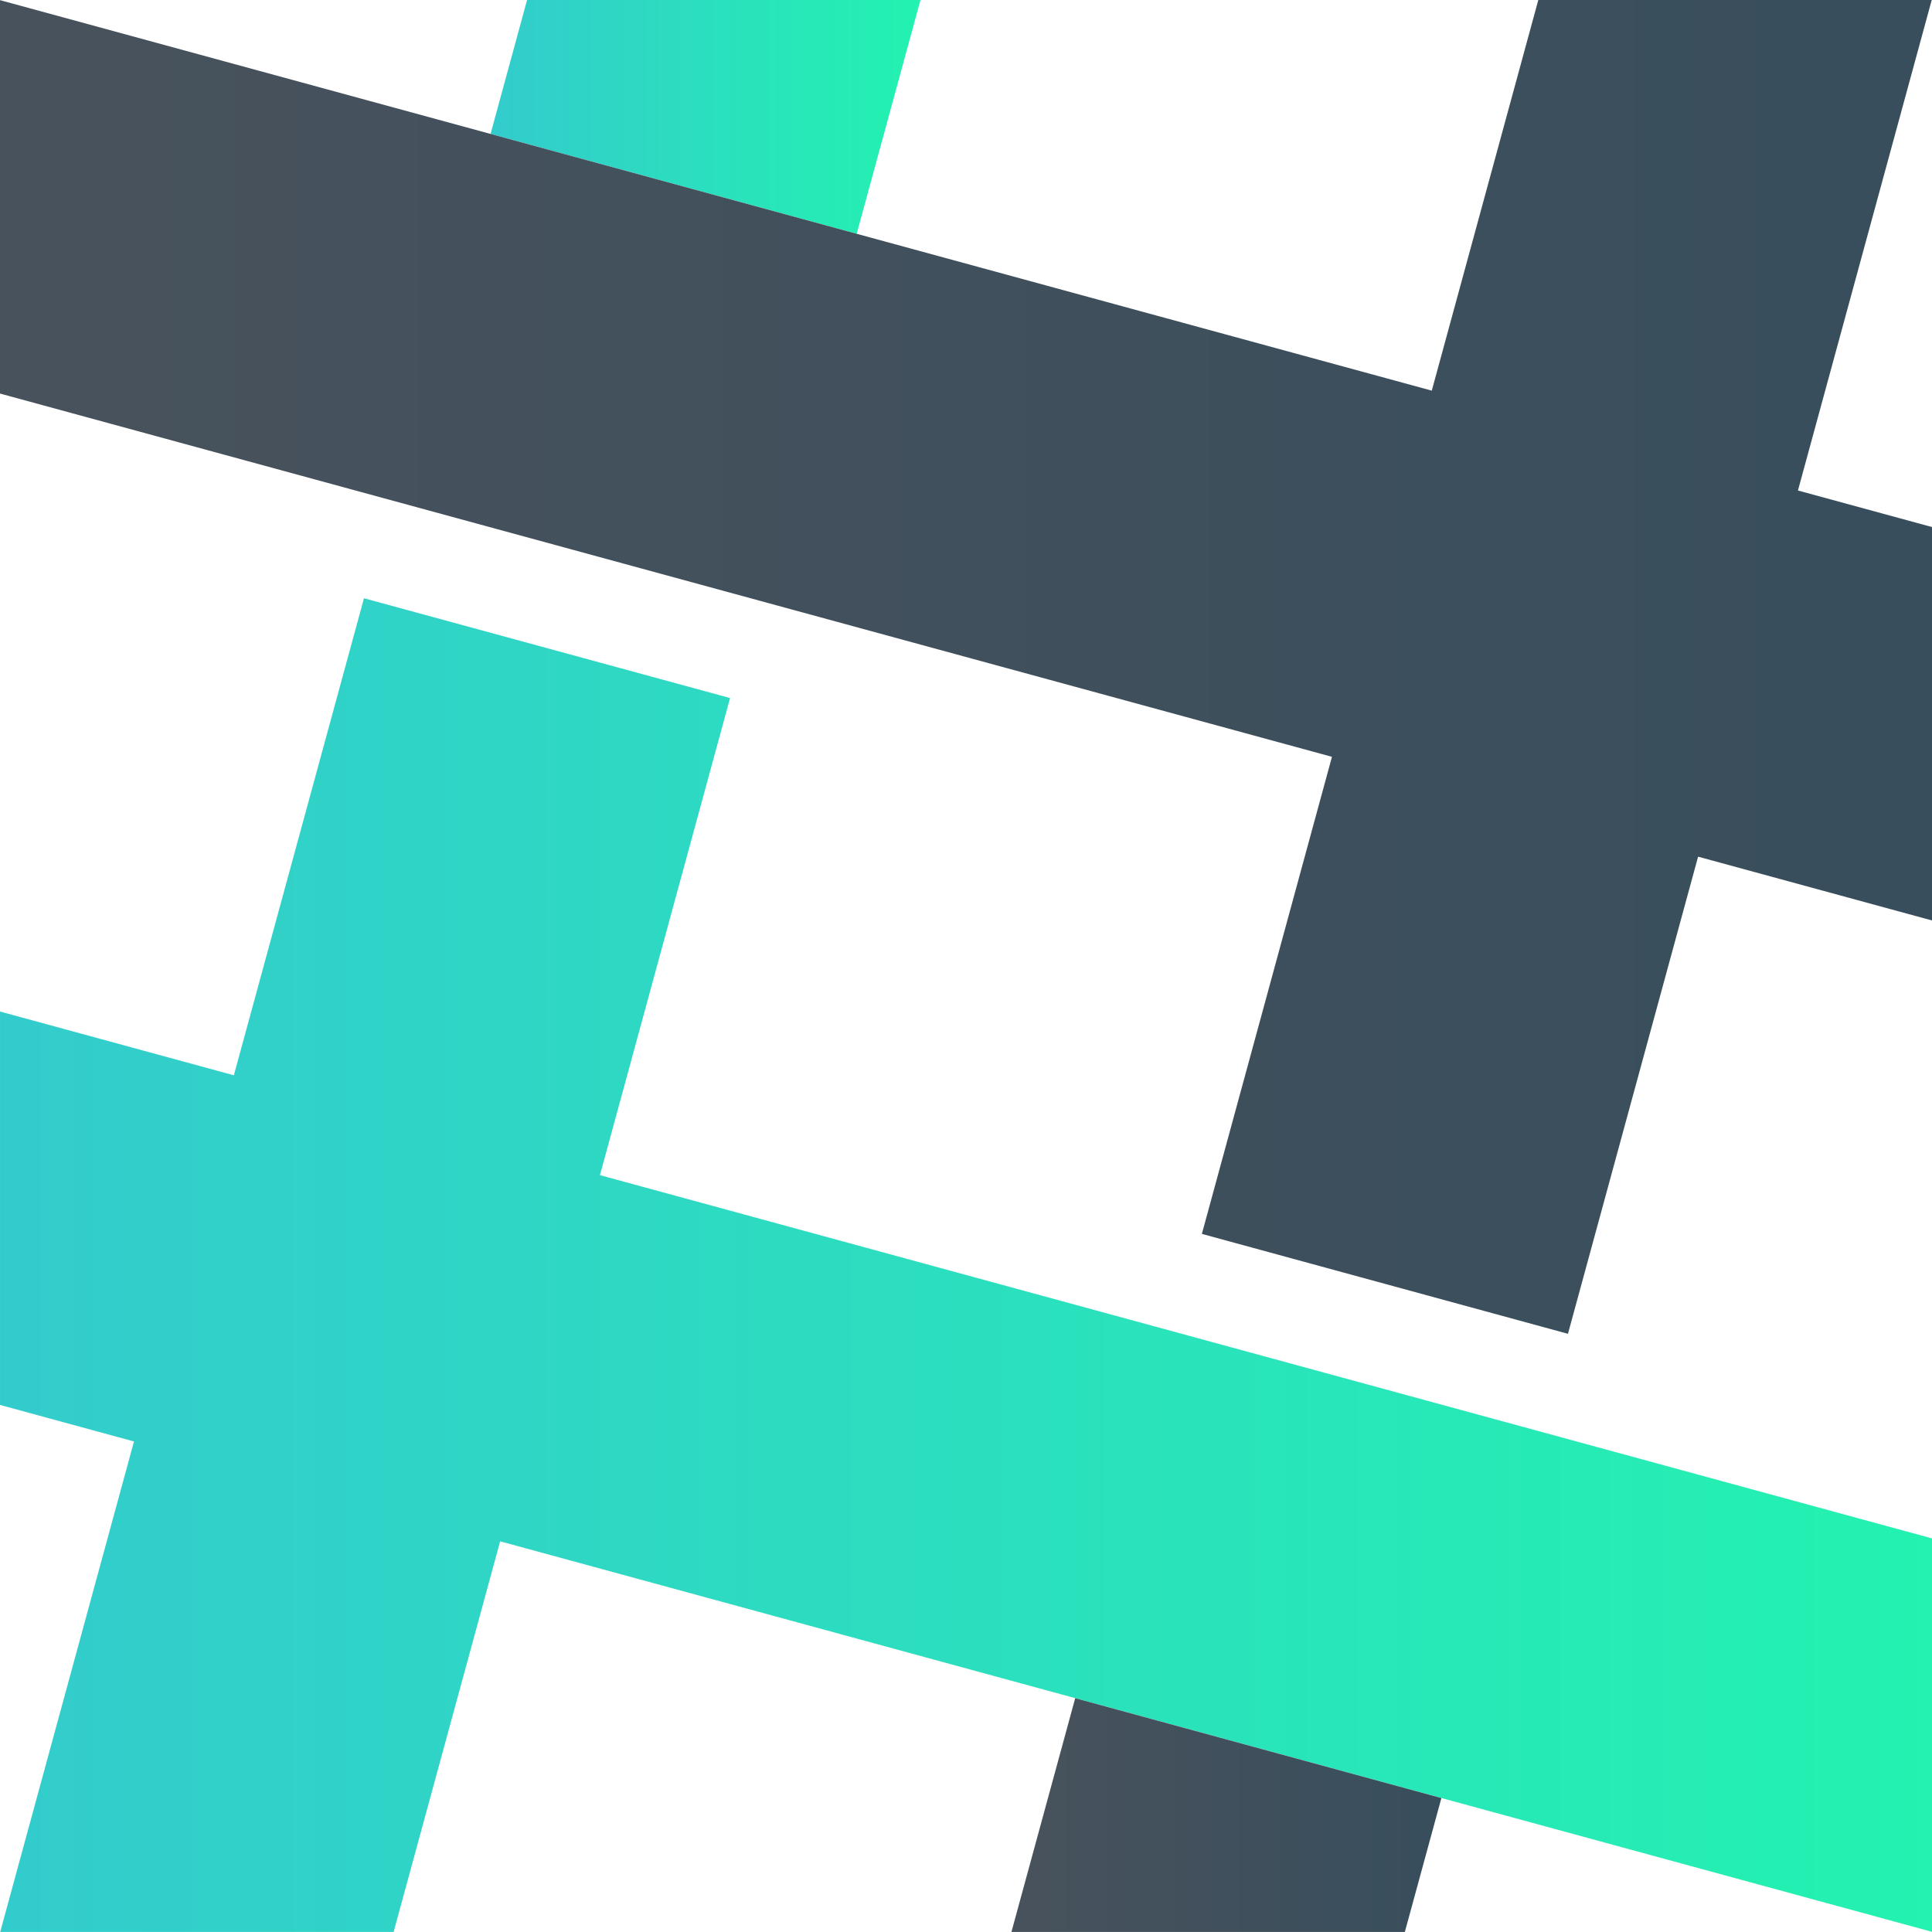 <svg xmlns="http://www.w3.org/2000/svg" xmlns:xlink="http://www.w3.org/1999/xlink" width="356.53" height="356.523" viewBox="0 0 356.53 356.523">
    <defs>
        <style>
            .a {
                fill: url(#a);
            }

            .b {
                fill: url(#c);
            }

        </style>
        <linearGradient id="a" y1="0.5" x2="1" y2="0.5" gradientUnits="objectBoundingBox">
            <stop offset="0.012" stop-color="#3cc" />
            <stop offset="1" stop-color="#23f2b0" />
        </linearGradient>
        <linearGradient id="c" y1="0.5" x2="1" y2="0.5" gradientUnits="objectBoundingBox">
            <stop offset="0" stop-color="#48525c" />
            <stop offset="1" stop-color="#384e5c" />
        </linearGradient>
    </defs>
    <g transform="translate(-787.532 -217.128)">
        <g transform="translate(787.532 217.128)">
            <path class="a" d="M893.562,217.128h-72.6l-6.738,24.718,67.565,18.427Z" transform="translate(-723.697 -217.128)" />
            <path class="a" d="M898.248,356.144h0L922.257,268.1,854.7,249.684l-24.012,88.034-43.154-11.769v72.6l24.723,6.742-24.688,90.512h72.6l19.658-72.086,264.242,72.066v-72.6Z" transform="translate(-787.532 -139.283)" />
        </g>
        <g transform="translate(787.532 217.128)">
            <path class="b" d="M842.573,352.683h72.6l6.745-24.712-67.577-18.43Z" transform="translate(-655.924 3.84)" />
            <path class="b" d="M1119.324,307.644l24.687-90.516h-72.6l-19.659,72.089L787.532,217.155v72.6l245.8,67.036-24.008,88.04,67.558,18.436,24.015-88.049,43.167,11.773v-72.6Z" transform="translate(-787.532 -217.128)" />
        </g>
    </g>
</svg>
